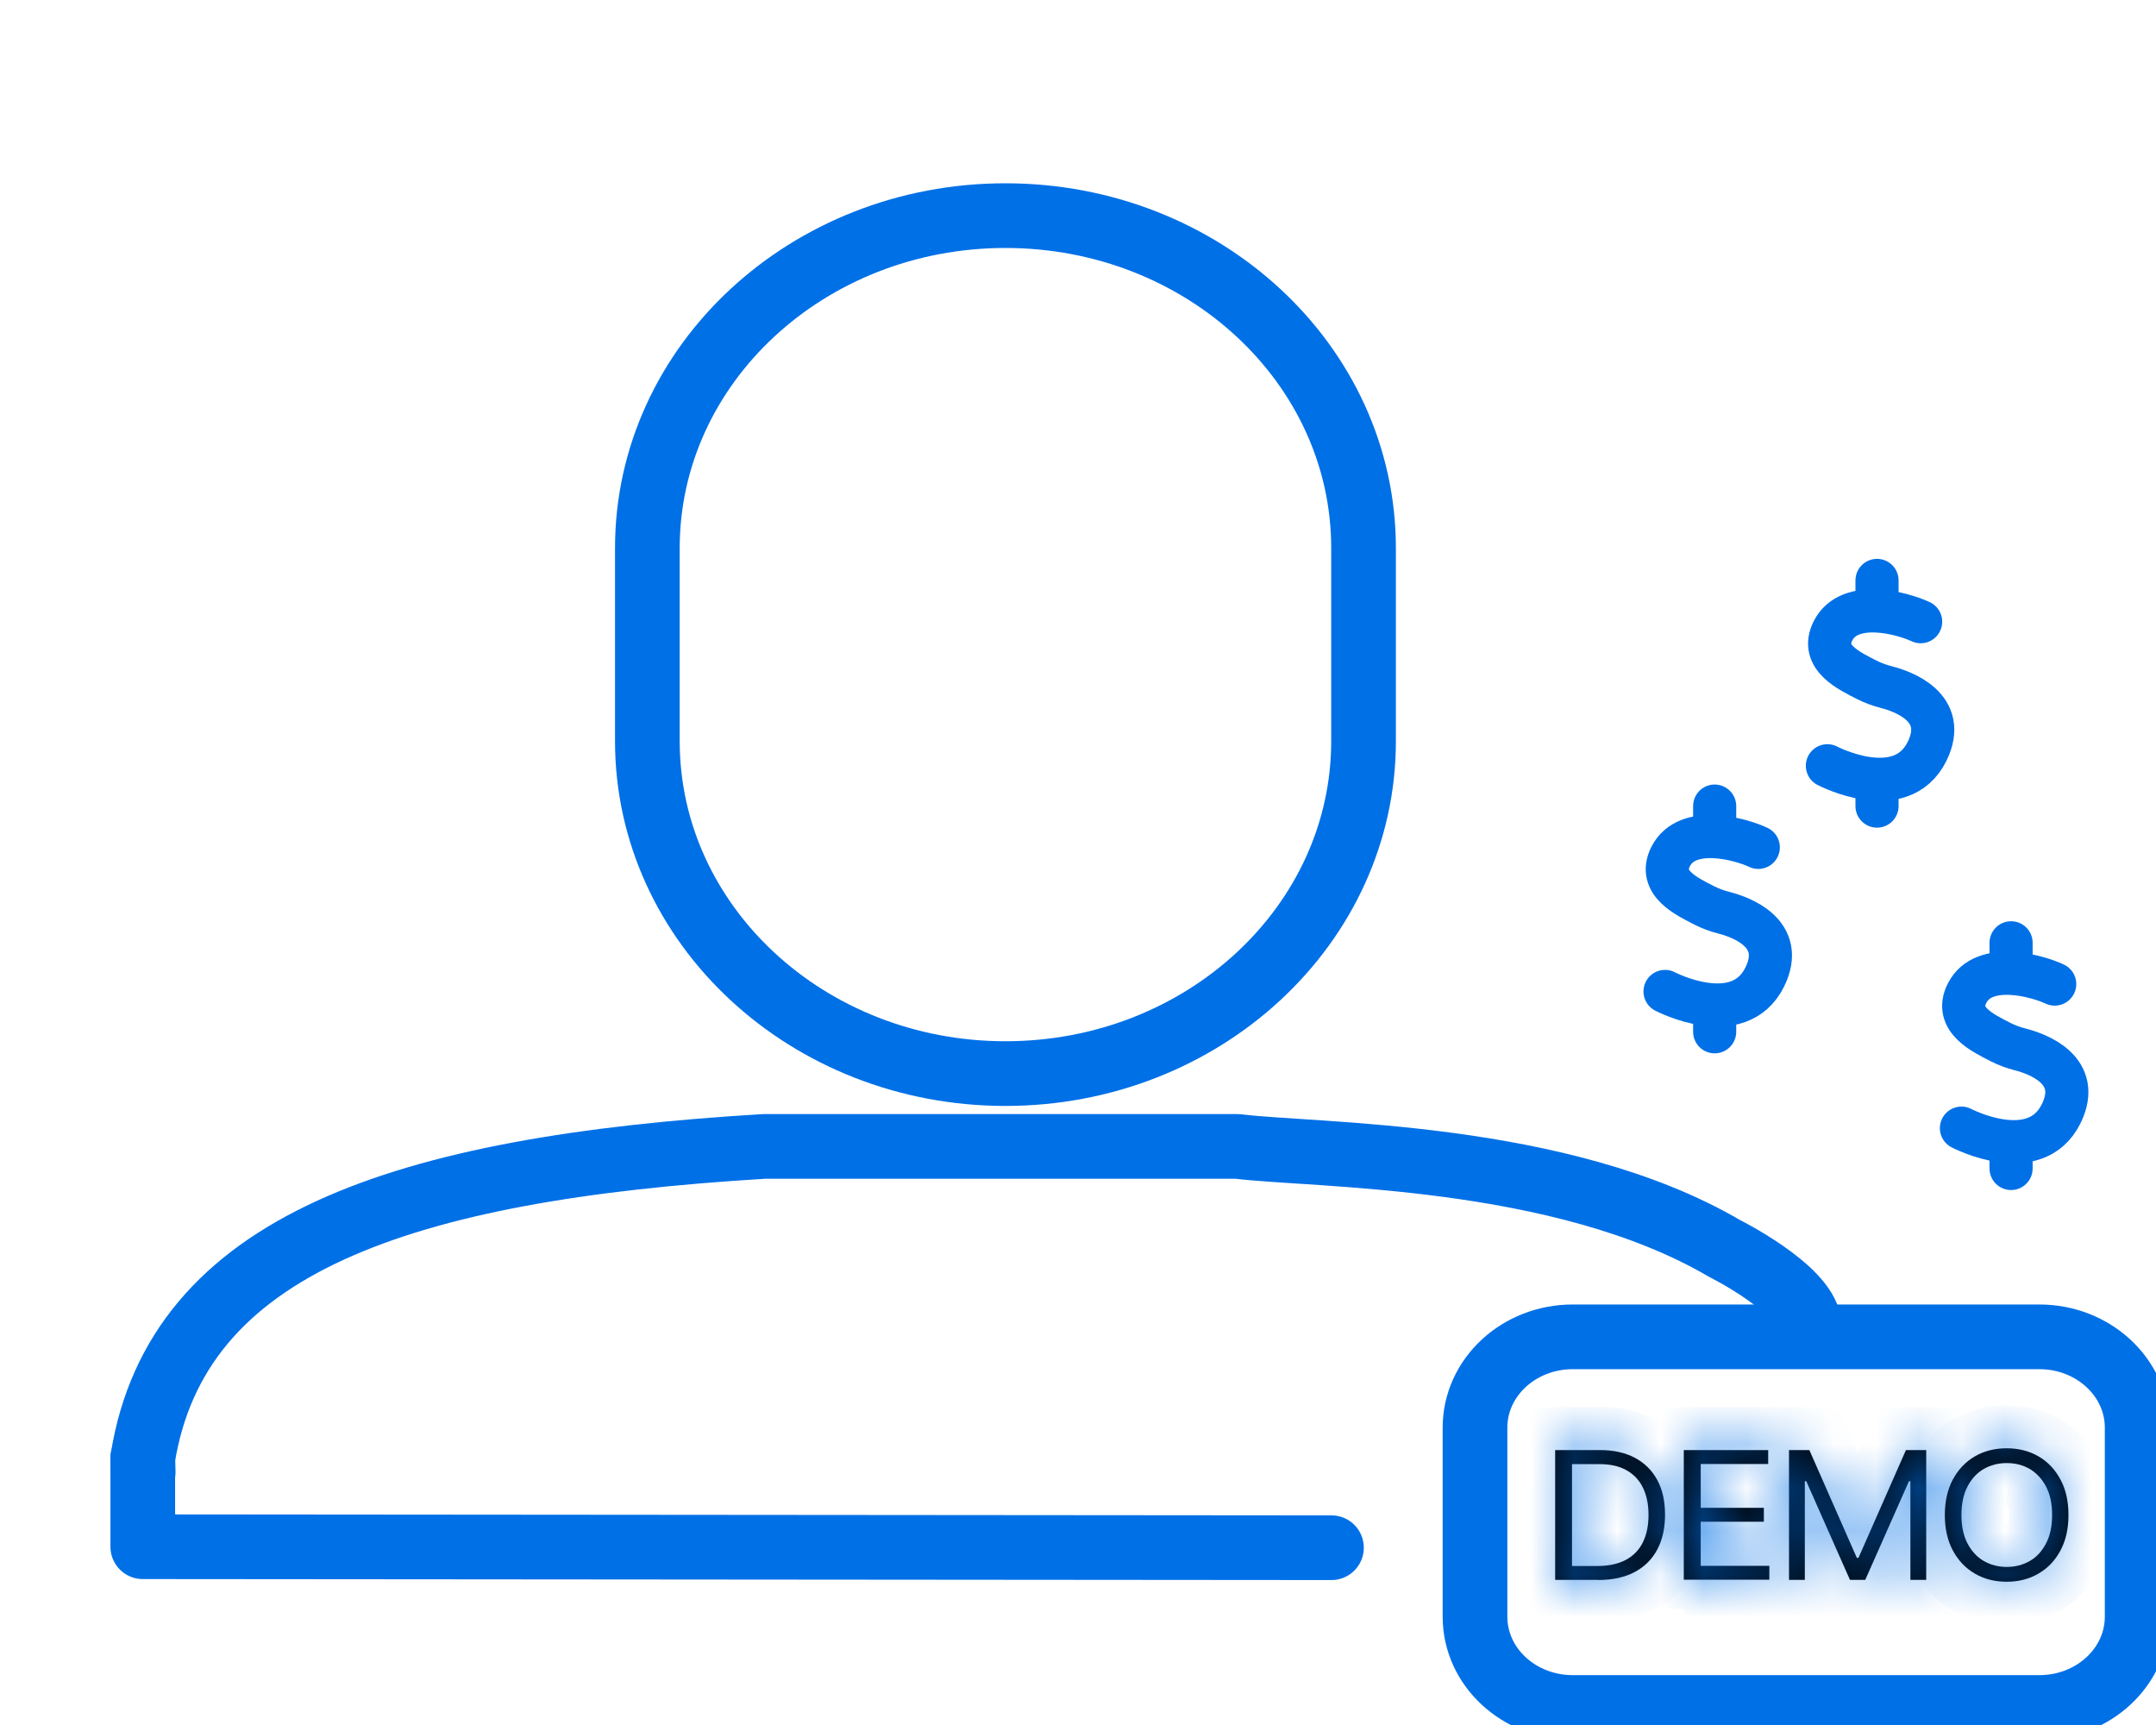 <svg width="50" height="40" viewBox="0 0 50 40" fill="none" xmlns="http://www.w3.org/2000/svg">
<g clip-path="url(#clip0_332_51)">
<path d="M31.622 12.709C31.622 8.451 27.904 5 23.317 5C18.731 5 15.013 8.451 15.013 12.709V17.186C15.013 21.443 18.731 24.895 23.317 24.895C27.904 24.895 31.622 21.443 31.622 17.186V12.709Z" stroke="#0070E7" stroke-width="1.5" stroke-miterlimit="10"/>
<path d="M3.32 34.134L3.311 33.814C4.11 28.853 9.308 27.091 17.713 26.584H28.702C30.5 26.808 36.185 26.717 39.995 28.95C39.995 28.95 41.823 29.861 41.952 30.672" stroke="#0070E7" stroke-width="1.5" stroke-linecap="round" stroke-linejoin="round"/>
<path d="M3.311 33.814V35.866L30.878 35.889" stroke="#0070E7" stroke-width="1.5" stroke-linecap="round" stroke-linejoin="round"/>
<path d="M46.639 22.44V21.862" stroke="#0070E7" stroke-linecap="round" stroke-linejoin="round"/>
<path d="M46.639 27.095V26.525" stroke="#0070E7" stroke-linecap="round" stroke-linejoin="round"/>
<path d="M45.488 26.16C45.488 26.16 47.192 27.054 47.8 25.827C48.304 24.805 47.232 24.432 46.858 24.336C46.698 24.296 46.543 24.239 46.399 24.166C46.017 23.967 45.302 23.651 45.619 23.03C46.004 22.274 47.253 22.631 47.651 22.819" stroke="#0070E7" stroke-linecap="round" stroke-linejoin="round"/>
<path d="M39.765 19.27V18.692" stroke="#0070E7" stroke-linecap="round" stroke-linejoin="round"/>
<path d="M39.765 23.925V23.355" stroke="#0070E7" stroke-linecap="round" stroke-linejoin="round"/>
<path d="M38.614 22.99C38.614 22.99 40.318 23.884 40.926 22.657C41.43 21.635 40.358 21.262 39.984 21.166C39.824 21.126 39.669 21.069 39.525 20.996C39.143 20.797 38.428 20.481 38.745 19.86C39.13 19.104 40.379 19.46 40.777 19.649" stroke="#0070E7" stroke-linecap="round" stroke-linejoin="round"/>
<path d="M43.53 14.037V13.459" stroke="#0070E7" stroke-linecap="round" stroke-linejoin="round"/>
<path d="M43.53 18.692V18.122" stroke="#0070E7" stroke-linecap="round" stroke-linejoin="round"/>
<path d="M42.379 17.757C42.379 17.757 44.083 18.651 44.69 17.424C45.195 16.402 44.122 16.029 43.749 15.934C43.589 15.893 43.434 15.836 43.29 15.763C42.907 15.564 42.193 15.248 42.51 14.627C42.894 13.871 44.144 14.228 44.542 14.416" stroke="#0070E7" stroke-linecap="round" stroke-linejoin="round"/>
<path d="M47.295 30.999H36.475C35.222 30.999 34.207 31.941 34.207 33.104V37.489C34.207 38.652 35.222 39.594 36.475 39.594H47.295C48.547 39.594 49.563 38.652 49.563 37.489V33.104C49.563 31.941 48.547 30.999 47.295 30.999Z" stroke="#0070E7" stroke-width="1.5" stroke-linecap="round" stroke-linejoin="round"/>
<mask id="path-15-inside-1_332_51" fill="white">
<path d="M37.067 36.635H36.066V33.625H37.111C37.425 33.625 37.694 33.686 37.919 33.806C38.142 33.926 38.315 34.098 38.435 34.321C38.555 34.544 38.614 34.812 38.614 35.124C38.614 35.437 38.553 35.708 38.432 35.934C38.312 36.159 38.138 36.333 37.906 36.455C37.676 36.576 37.397 36.637 37.067 36.637V36.635ZM36.459 36.313H37.043C37.312 36.313 37.532 36.264 37.709 36.169C37.886 36.073 38.017 35.935 38.102 35.759C38.19 35.583 38.231 35.37 38.231 35.126C38.231 34.883 38.188 34.674 38.102 34.498C38.017 34.321 37.888 34.187 37.72 34.092C37.55 33.996 37.338 33.95 37.084 33.95H36.457V36.313H36.459Z"/>
</mask>
<path d="M37.067 36.635H36.066V33.625H37.111C37.425 33.625 37.694 33.686 37.919 33.806C38.142 33.926 38.315 34.098 38.435 34.321C38.555 34.544 38.614 34.812 38.614 35.124C38.614 35.437 38.553 35.708 38.432 35.934C38.312 36.159 38.138 36.333 37.906 36.455C37.676 36.576 37.397 36.637 37.067 36.637V36.635ZM36.459 36.313H37.043C37.312 36.313 37.532 36.264 37.709 36.169C37.886 36.073 38.017 35.935 38.102 35.759C38.19 35.583 38.231 35.37 38.231 35.126C38.231 34.883 38.188 34.674 38.102 34.498C38.017 34.321 37.888 34.187 37.72 34.092C37.55 33.996 37.338 33.95 37.084 33.95H36.457V36.313H36.459Z" fill="black"/>
<path d="M37.067 36.635H38.067V35.635H37.067V36.635ZM36.066 36.635H35.066V37.635H36.066V36.635ZM36.066 33.625V32.625H35.066V33.625H36.066ZM37.919 33.806L38.392 32.925L38.389 32.923L37.919 33.806ZM37.906 36.455L37.441 35.569L37.437 35.571L37.906 36.455ZM37.067 36.637H36.067V37.637H37.067V36.637ZM38.102 35.759L37.206 35.315L37.202 35.324L38.102 35.759ZM37.72 34.092L38.213 33.222L38.208 33.219L37.72 34.092ZM36.457 33.95V32.95H35.457V33.95H36.457ZM36.457 36.313H35.457V37.313H36.457V36.313ZM37.067 35.635H36.066V37.635H37.067V35.635ZM37.066 36.635V33.625H35.066V36.635H37.066ZM36.066 34.625H37.111V32.625H36.066V34.625ZM37.111 34.625C37.296 34.625 37.397 34.661 37.45 34.689L38.389 32.923C37.991 32.712 37.554 32.625 37.111 32.625V34.625ZM37.446 34.687C37.496 34.714 37.527 34.745 37.554 34.795L39.315 33.847C39.102 33.451 38.788 33.137 38.392 32.925L37.446 34.687ZM37.554 34.795C37.579 34.84 37.614 34.937 37.614 35.124H39.614C39.614 34.687 39.531 34.248 39.315 33.847L37.554 34.795ZM37.614 35.124C37.614 35.307 37.578 35.41 37.55 35.462L39.315 36.404C39.527 36.006 39.614 35.566 39.614 35.124H37.614ZM37.55 35.462C37.525 35.51 37.496 35.54 37.441 35.569L38.371 37.34C38.779 37.126 39.1 36.807 39.315 36.404L37.55 35.462ZM37.437 35.571C37.386 35.599 37.276 35.637 37.067 35.637V37.637C37.517 37.637 37.967 37.554 38.374 37.338L37.437 35.571ZM38.067 36.637V36.635H36.067V36.637H38.067ZM36.459 37.313H37.043V35.313H36.459V37.313ZM37.043 37.313C37.428 37.313 37.823 37.243 38.183 37.049L37.235 35.288C37.241 35.285 37.195 35.313 37.043 35.313V37.313ZM38.183 37.049C38.545 36.854 38.826 36.561 39.003 36.194L37.202 35.324C37.203 35.322 37.208 35.313 37.218 35.303C37.228 35.292 37.236 35.288 37.235 35.288L38.183 37.049ZM38.999 36.203C39.172 35.853 39.231 35.478 39.231 35.126H37.231C37.231 35.261 37.208 35.312 37.206 35.315L38.999 36.203ZM39.231 35.126C39.231 34.763 39.166 34.4 39.003 34.063L37.202 34.932C37.209 34.948 37.231 35.002 37.231 35.126H39.231ZM39.003 34.063C38.826 33.696 38.551 33.413 38.213 33.222L37.227 34.962C37.231 34.964 37.225 34.961 37.217 34.952C37.213 34.948 37.209 34.944 37.206 34.939C37.204 34.935 37.202 34.933 37.202 34.932L39.003 34.063ZM38.208 33.219C37.848 33.018 37.456 32.95 37.084 32.95V34.95C37.22 34.95 37.251 34.975 37.232 34.965L38.208 33.219ZM37.084 32.95H36.457V34.95H37.084V32.95ZM35.457 33.95V36.313H37.457V33.95H35.457ZM36.457 37.313H36.459V35.313H36.457V37.313Z" fill="#0070E7" mask="url(#path-15-inside-1_332_51)"/>
<mask id="path-17-inside-2_332_51" fill="white">
<path d="M39.049 36.635V33.625H41.006V33.948H39.442V34.964H40.906V35.286H39.442V36.309H41.033V36.631H39.051L39.049 36.635Z"/>
</mask>
<path d="M39.049 36.635V33.625H41.006V33.948H39.442V34.964H40.906V35.286H39.442V36.309H41.033V36.631H39.051L39.049 36.635Z" fill="black"/>
<path d="M39.049 36.635H38.049L39.929 37.109L39.049 36.635ZM39.049 33.625V32.625H38.049V33.625H39.049ZM41.006 33.625H42.006V32.625H41.006V33.625ZM41.006 33.948V34.948H42.006V33.948H41.006ZM39.442 33.948V32.948H38.442V33.948H39.442ZM39.442 34.964H38.442V35.964H39.442V34.964ZM40.906 34.964H41.906V33.964H40.906V34.964ZM40.906 35.286V36.286H41.906V35.286H40.906ZM39.442 35.286V34.286H38.442V35.286H39.442ZM39.442 36.309H38.442V37.309H39.442V36.309ZM41.033 36.309H42.033V35.309H41.033V36.309ZM41.033 36.631V37.631H42.033V36.631H41.033ZM39.051 36.631V35.631H38.453L38.17 36.157L39.051 36.631ZM40.049 36.635V33.625H38.049V36.635H40.049ZM39.049 34.625H41.006V32.625H39.049V34.625ZM40.006 33.625V33.948H42.006V33.625H40.006ZM41.006 32.948H39.442V34.948H41.006V32.948ZM38.442 33.948V34.964H40.442V33.948H38.442ZM39.442 35.964H40.906V33.964H39.442V35.964ZM39.906 34.964V35.286H41.906V34.964H39.906ZM40.906 34.286H39.442V36.286H40.906V34.286ZM38.442 35.286V36.309H40.442V35.286H38.442ZM39.442 37.309H41.033V35.309H39.442V37.309ZM40.033 36.309V36.631H42.033V36.309H40.033ZM41.033 35.631H39.051V37.631H41.033V35.631ZM38.17 36.157L38.168 36.161L39.929 37.109L39.931 37.105L38.17 36.157Z" fill="#0070E7" mask="url(#path-17-inside-2_332_51)"/>
<mask id="path-19-inside-3_332_51" fill="white">
<path d="M41.492 33.625H41.961L43.062 36.124H43.1L44.201 33.625H44.671V36.635H44.304V34.347H44.271L43.257 36.635H42.903L41.889 34.347H41.856V36.635H41.489V33.625H41.492Z"/>
</mask>
<path d="M41.492 33.625H41.961L43.062 36.124H43.1L44.201 33.625H44.671V36.635H44.304V34.347H44.271L43.257 36.635H42.903L41.889 34.347H41.856V36.635H41.489V33.625H41.492Z" fill="black"/>
<path d="M41.961 33.625L42.876 33.222L42.613 32.625H41.961V33.625ZM43.062 36.124L42.148 36.527L42.41 37.124H43.062V36.124ZM43.1 36.124V37.124H43.752L44.015 36.527L43.1 36.124ZM44.201 33.625V32.625H43.549L43.286 33.222L44.201 33.625ZM44.671 33.625H45.671V32.625H44.671V33.625ZM44.671 36.635V37.635H45.671V36.635H44.671ZM44.304 36.635H43.304V37.635H44.304V36.635ZM44.304 34.347H45.304V33.347H44.304V34.347ZM44.271 34.347V33.347H43.62L43.357 33.942L44.271 34.347ZM43.257 36.635V37.635H43.908L44.171 37.04L43.257 36.635ZM42.903 36.635L41.989 37.04L42.252 37.635H42.903V36.635ZM41.889 34.347L42.803 33.942L42.54 33.347H41.889V34.347ZM41.856 34.347V33.347H40.856V34.347H41.856ZM41.856 36.635V37.635H42.856V36.635H41.856ZM41.489 36.635H40.489V37.635H41.489V36.635ZM41.489 33.625V32.625H40.489V33.625H41.489ZM41.492 34.625H41.961V32.625H41.492V34.625ZM41.046 34.029L42.148 36.527L43.978 35.721L42.876 33.222L41.046 34.029ZM43.062 37.124H43.1V35.124H43.062V37.124ZM44.015 36.527L45.116 34.029L43.286 33.222L42.185 35.721L44.015 36.527ZM44.201 34.625H44.671V32.625H44.201V34.625ZM43.671 33.625V36.635H45.671V33.625H43.671ZM44.671 35.635H44.304V37.635H44.671V35.635ZM45.304 36.635V34.347H43.304V36.635H45.304ZM44.304 33.347H44.271V35.347H44.304V33.347ZM43.357 33.942L42.343 36.23L44.171 37.04L45.185 34.753L43.357 33.942ZM43.257 35.635H42.903V37.635H43.257V35.635ZM43.817 36.23L42.803 33.942L40.975 34.753L41.989 37.04L43.817 36.23ZM41.889 33.347H41.856V35.347H41.889V33.347ZM40.856 34.347V36.635H42.856V34.347H40.856ZM41.856 35.635H41.489V37.635H41.856V35.635ZM42.489 36.635V33.625H40.489V36.635H42.489ZM41.489 34.625H41.492V32.625H41.489V34.625Z" fill="#0070E7" mask="url(#path-19-inside-3_332_51)"/>
<mask id="path-21-inside-4_332_51" fill="white">
<path d="M47.97 35.13C47.97 35.449 47.909 35.722 47.784 35.954C47.66 36.185 47.492 36.363 47.275 36.489C47.059 36.615 46.814 36.678 46.537 36.678C46.259 36.678 46.015 36.615 45.798 36.489C45.582 36.363 45.414 36.185 45.289 35.954C45.165 35.722 45.103 35.449 45.103 35.13C45.103 34.812 45.165 34.538 45.289 34.307C45.414 34.076 45.582 33.897 45.798 33.771C46.015 33.646 46.259 33.583 46.537 33.583C46.814 33.583 47.059 33.646 47.275 33.771C47.492 33.897 47.66 34.076 47.784 34.307C47.909 34.538 47.97 34.812 47.97 35.13ZM47.59 35.13C47.59 34.869 47.544 34.65 47.45 34.471C47.356 34.293 47.229 34.157 47.072 34.063C46.913 33.972 46.736 33.926 46.539 33.926C46.342 33.926 46.165 33.972 46.006 34.063C45.846 34.155 45.722 34.291 45.628 34.471C45.534 34.65 45.488 34.871 45.488 35.13C45.488 35.39 45.534 35.611 45.628 35.789C45.722 35.968 45.846 36.104 46.006 36.197C46.165 36.288 46.342 36.335 46.539 36.335C46.736 36.335 46.913 36.288 47.072 36.197C47.232 36.106 47.356 35.97 47.45 35.789C47.544 35.611 47.59 35.39 47.59 35.13Z"/>
</mask>
<path d="M47.97 35.13C47.97 35.449 47.909 35.722 47.784 35.954C47.66 36.185 47.492 36.363 47.275 36.489C47.059 36.615 46.814 36.678 46.537 36.678C46.259 36.678 46.015 36.615 45.798 36.489C45.582 36.363 45.414 36.185 45.289 35.954C45.165 35.722 45.103 35.449 45.103 35.13C45.103 34.812 45.165 34.538 45.289 34.307C45.414 34.076 45.582 33.897 45.798 33.771C46.015 33.646 46.259 33.583 46.537 33.583C46.814 33.583 47.059 33.646 47.275 33.771C47.492 33.897 47.66 34.076 47.784 34.307C47.909 34.538 47.97 34.812 47.97 35.13ZM47.59 35.13C47.59 34.869 47.544 34.65 47.45 34.471C47.356 34.293 47.229 34.157 47.072 34.063C46.913 33.972 46.736 33.926 46.539 33.926C46.342 33.926 46.165 33.972 46.006 34.063C45.846 34.155 45.722 34.291 45.628 34.471C45.534 34.65 45.488 34.871 45.488 35.13C45.488 35.39 45.534 35.611 45.628 35.789C45.722 35.968 45.846 36.104 46.006 36.197C46.165 36.288 46.342 36.335 46.539 36.335C46.736 36.335 46.913 36.288 47.072 36.197C47.232 36.106 47.356 35.97 47.45 35.789C47.544 35.611 47.59 35.39 47.59 35.13Z" fill="black"/>
<path d="M47.072 34.063L47.582 33.203L47.575 33.199L47.569 33.196L47.072 34.063ZM45.628 34.471L46.513 34.937L46.515 34.933L45.628 34.471ZM46.006 36.197L45.501 37.06L45.509 37.065L46.006 36.197ZM47.45 35.789L46.565 35.324L46.563 35.328L47.45 35.789ZM46.97 35.13C46.97 35.32 46.934 35.424 46.904 35.48L48.665 36.428C48.884 36.022 48.97 35.577 48.97 35.13H46.97ZM46.904 35.48C46.86 35.561 46.818 35.599 46.773 35.625L47.778 37.354C48.166 37.128 48.459 36.809 48.665 36.428L46.904 35.48ZM46.773 35.625C46.724 35.653 46.656 35.678 46.537 35.678V37.678C46.973 37.678 47.394 37.577 47.778 37.354L46.773 35.625ZM46.537 35.678C46.418 35.678 46.349 35.653 46.301 35.625L45.296 37.354C45.68 37.577 46.101 37.678 46.537 37.678V35.678ZM46.301 35.625C46.256 35.599 46.213 35.561 46.169 35.48L44.409 36.428C44.614 36.809 44.908 37.128 45.296 37.354L46.301 35.625ZM46.169 35.48C46.139 35.424 46.103 35.32 46.103 35.13H44.103C44.103 35.577 44.19 36.022 44.409 36.428L46.169 35.48ZM46.103 35.13C46.103 34.94 46.139 34.837 46.169 34.781L44.409 33.833C44.19 34.239 44.103 34.684 44.103 35.13H46.103ZM46.169 34.781C46.213 34.7 46.256 34.662 46.301 34.636L45.296 32.907C44.908 33.132 44.614 33.451 44.409 33.833L46.169 34.781ZM46.301 34.636C46.349 34.608 46.418 34.583 46.537 34.583V32.583C46.101 32.583 45.68 32.684 45.296 32.907L46.301 34.636ZM46.537 34.583C46.656 34.583 46.724 34.608 46.773 34.636L47.778 32.907C47.394 32.684 46.973 32.583 46.537 32.583V34.583ZM46.773 34.636C46.818 34.662 46.86 34.7 46.904 34.781L48.665 33.833C48.459 33.451 48.166 33.132 47.778 32.907L46.773 34.636ZM46.904 34.781C46.934 34.837 46.97 34.94 46.97 35.13H48.97C48.97 34.684 48.884 34.239 48.665 33.833L46.904 34.781ZM48.59 35.13C48.59 34.756 48.525 34.366 48.335 34.005L46.565 34.937C46.563 34.934 46.59 34.981 46.59 35.13H48.59ZM48.335 34.005C48.163 33.678 47.912 33.399 47.582 33.203L46.562 34.924C46.56 34.923 46.558 34.921 46.556 34.919C46.554 34.918 46.553 34.916 46.552 34.916C46.551 34.914 46.556 34.92 46.565 34.937L48.335 34.005ZM47.569 33.196C47.251 33.014 46.902 32.926 46.539 32.926V34.926C46.557 34.926 46.566 34.928 46.568 34.928C46.57 34.929 46.571 34.929 46.575 34.931L47.569 33.196ZM46.539 32.926C46.176 32.926 45.827 33.014 45.509 33.196L46.502 34.931C46.507 34.929 46.508 34.929 46.51 34.928C46.512 34.928 46.52 34.926 46.539 34.926V32.926ZM45.509 33.196C45.161 33.395 44.91 33.683 44.741 34.009L46.515 34.933C46.526 34.912 46.531 34.908 46.526 34.913C46.525 34.915 46.521 34.918 46.517 34.922C46.512 34.926 46.507 34.929 46.502 34.931L45.509 33.196ZM44.743 34.005C44.553 34.366 44.488 34.759 44.488 35.13H46.488C46.488 34.983 46.515 34.933 46.513 34.937L44.743 34.005ZM44.488 35.13C44.488 35.502 44.553 35.894 44.743 36.255L46.513 35.324C46.515 35.328 46.488 35.278 46.488 35.13H44.488ZM44.743 36.255C44.913 36.578 45.161 36.861 45.501 37.06L46.511 35.334C46.513 35.336 46.517 35.338 46.52 35.34C46.523 35.343 46.525 35.345 46.526 35.346C46.529 35.349 46.523 35.344 46.513 35.324L44.743 36.255ZM45.509 37.065C45.827 37.247 46.176 37.335 46.539 37.335V35.335C46.52 35.335 46.512 35.333 46.51 35.333C46.508 35.332 46.507 35.331 46.502 35.329L45.509 37.065ZM46.539 37.335C46.902 37.335 47.251 37.247 47.569 37.065L46.575 35.329C46.571 35.331 46.57 35.332 46.568 35.333C46.566 35.333 46.557 35.335 46.539 35.335V37.335ZM47.569 37.065C47.917 36.866 48.167 36.577 48.337 36.251L46.563 35.328C46.552 35.348 46.547 35.352 46.551 35.348C46.553 35.346 46.557 35.343 46.561 35.339C46.566 35.335 46.571 35.332 46.575 35.329L47.569 37.065ZM48.335 36.255C48.525 35.894 48.59 35.502 48.59 35.13H46.59C46.59 35.278 46.563 35.328 46.565 35.324L48.335 36.255Z" fill="#0070E7" mask="url(#path-21-inside-4_332_51)"/>
</g>
<defs>
<clipPath id="clip0_332_51">
<rect width="50" height="40" fill="white"/>
</clipPath>
</defs>
</svg>

